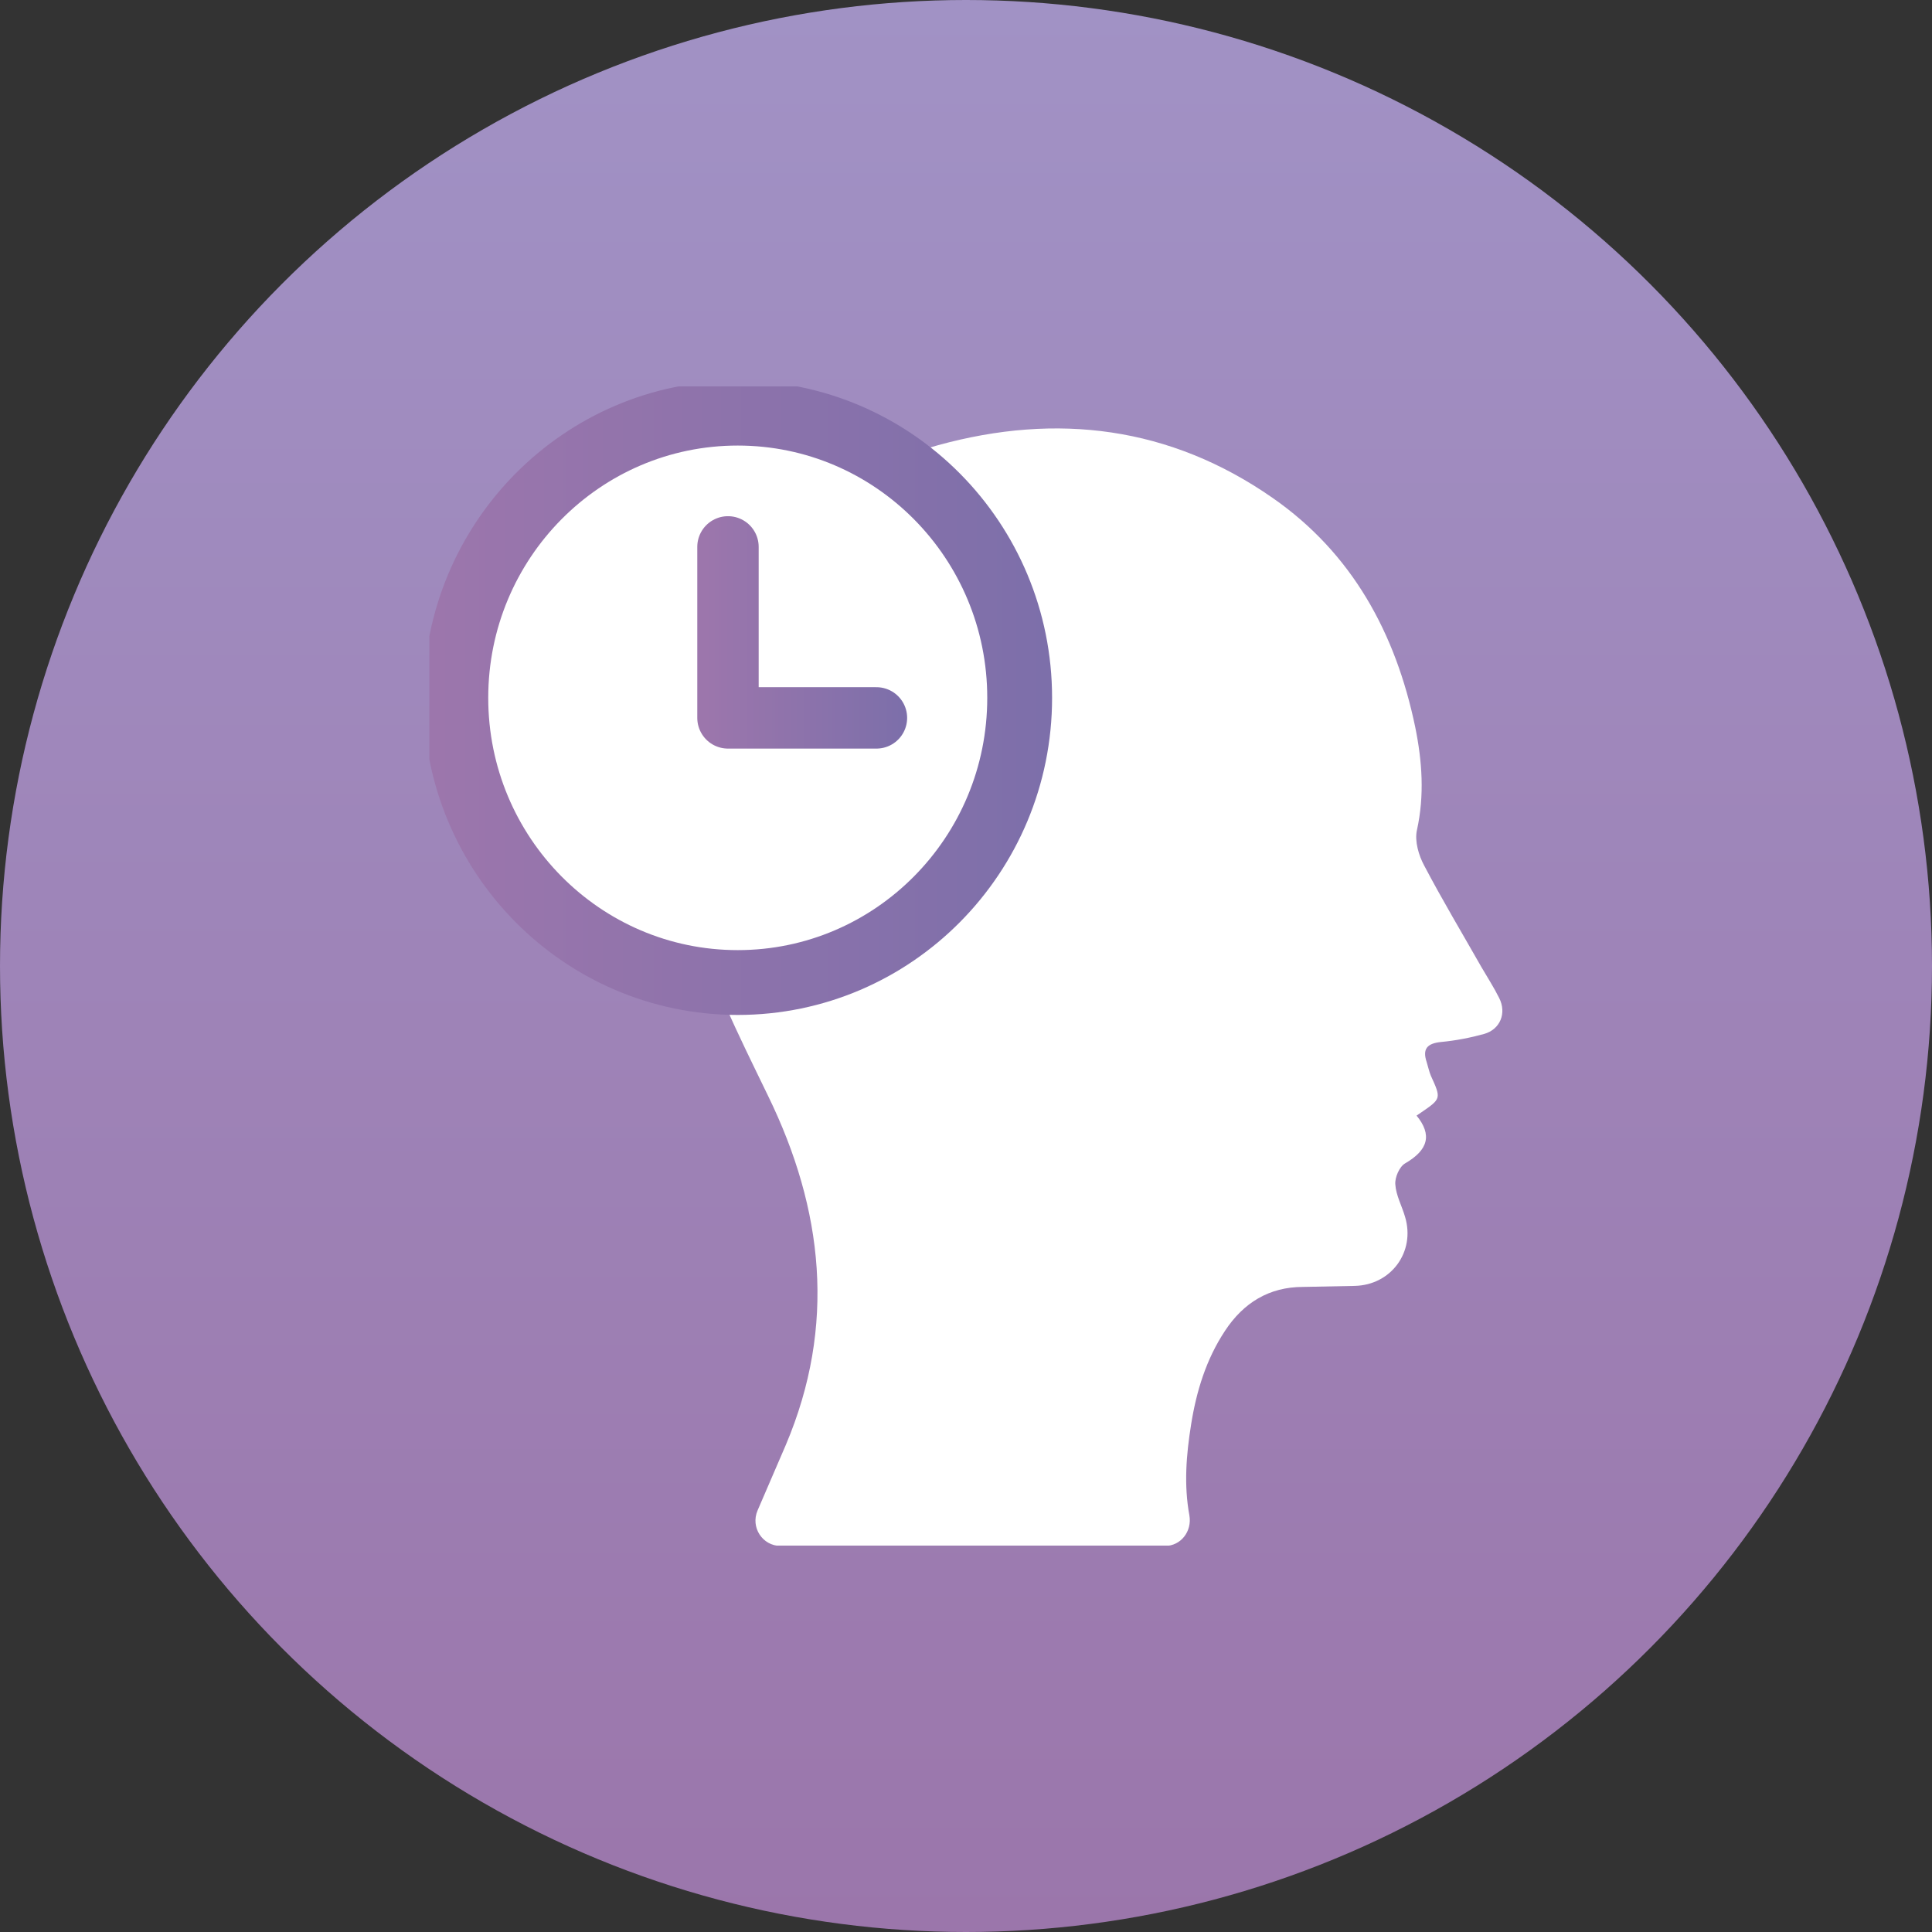 <svg width="45" height="45" viewBox="0 0 45 45" fill="none" xmlns="http://www.w3.org/2000/svg">
<rect x="0" y="0" width="45" height="45" fill="#333333" stroke="none"/>
<circle cx="22.5" cy="22.5" r="22.5" fill="url(#paint0_linear_3639_3253)"/>
<g clip-path="url(#clip0_3639_3253)">
<path d="M32.987 25.975C33.368 26.434 33.263 26.787 32.727 27.098C32.597 27.172 32.484 27.426 32.5 27.59C32.516 27.844 32.654 28.09 32.727 28.344C32.971 29.156 32.403 29.934 31.55 29.951C31.152 29.959 30.747 29.967 30.349 29.975C29.562 29.975 28.961 30.344 28.531 31C28.092 31.664 27.865 32.41 27.743 33.18C27.63 33.885 27.573 34.59 27.703 35.295C27.768 35.664 27.508 36.008 27.135 36.008H18.182C17.76 36.008 17.476 35.574 17.646 35.18C17.865 34.672 18.084 34.164 18.303 33.656C19.48 30.877 19.18 28.172 17.89 25.525C17.208 24.115 16.493 22.713 16.096 21.18C15.568 19.115 15.479 17.066 16.323 15.066C17.378 12.566 19.302 11.074 21.851 10.369C24.618 9.607 27.256 9.934 29.643 11.598C31.493 12.885 32.508 14.746 32.963 16.934C33.125 17.73 33.182 18.525 33.003 19.336C32.946 19.59 33.044 19.926 33.174 20.164C33.596 20.967 34.058 21.738 34.505 22.525C34.643 22.762 34.797 23 34.919 23.246C35.097 23.598 34.943 23.975 34.57 24.082C34.245 24.172 33.904 24.238 33.563 24.27C33.247 24.303 33.125 24.426 33.23 24.738C33.263 24.844 33.287 24.959 33.328 25.057C33.571 25.59 33.571 25.59 33.092 25.918C33.052 25.943 33.011 25.975 32.971 26L32.987 25.975Z" fill="white"/>
<path d="M17.183 22.885C20.81 22.885 23.75 19.916 23.75 16.254C23.75 12.592 20.81 9.623 17.183 9.623C13.557 9.623 10.617 12.592 10.617 16.254C10.617 19.916 13.557 22.885 17.183 22.885Z" fill="white" stroke="url(#paint1_linear_3639_3253)" stroke-width="1.51" stroke-miterlimit="10"/>
<path d="M16.956 12.738V16.721H20.414" stroke="url(#paint2_linear_3639_3253)" stroke-width="1.43" stroke-linecap="round" stroke-linejoin="round"/>
</g>
<defs>
<linearGradient id="paint0_linear_3639_3253" x1="22.5" y1="0" x2="22.5" y2="45" gradientUnits="userSpaceOnUse">
<stop stop-color="#A192C5"/>
<stop offset="1" stop-color="#9B76AB"/>
</linearGradient>
<linearGradient id="paint1_linear_3639_3253" x1="10" y1="16.254" x2="24.367" y2="16.254" gradientUnits="userSpaceOnUse">
<stop offset="0.01" stop-color="#9C76AC"/>
<stop offset="1" stop-color="#7D6FAA"/>
</linearGradient>
<linearGradient id="paint2_linear_3639_3253" x1="16.38" y1="14.729" x2="20.998" y2="14.729" gradientUnits="userSpaceOnUse">
<stop offset="0.01" stop-color="#9C76AC"/>
<stop offset="1" stop-color="#7D6FAA"/>
</linearGradient>
<clipPath id="clip0_3639_3253">
<rect width="25" height="27" fill="white" transform="translate(10 9)"/>
</clipPath>
</defs>
</svg>
